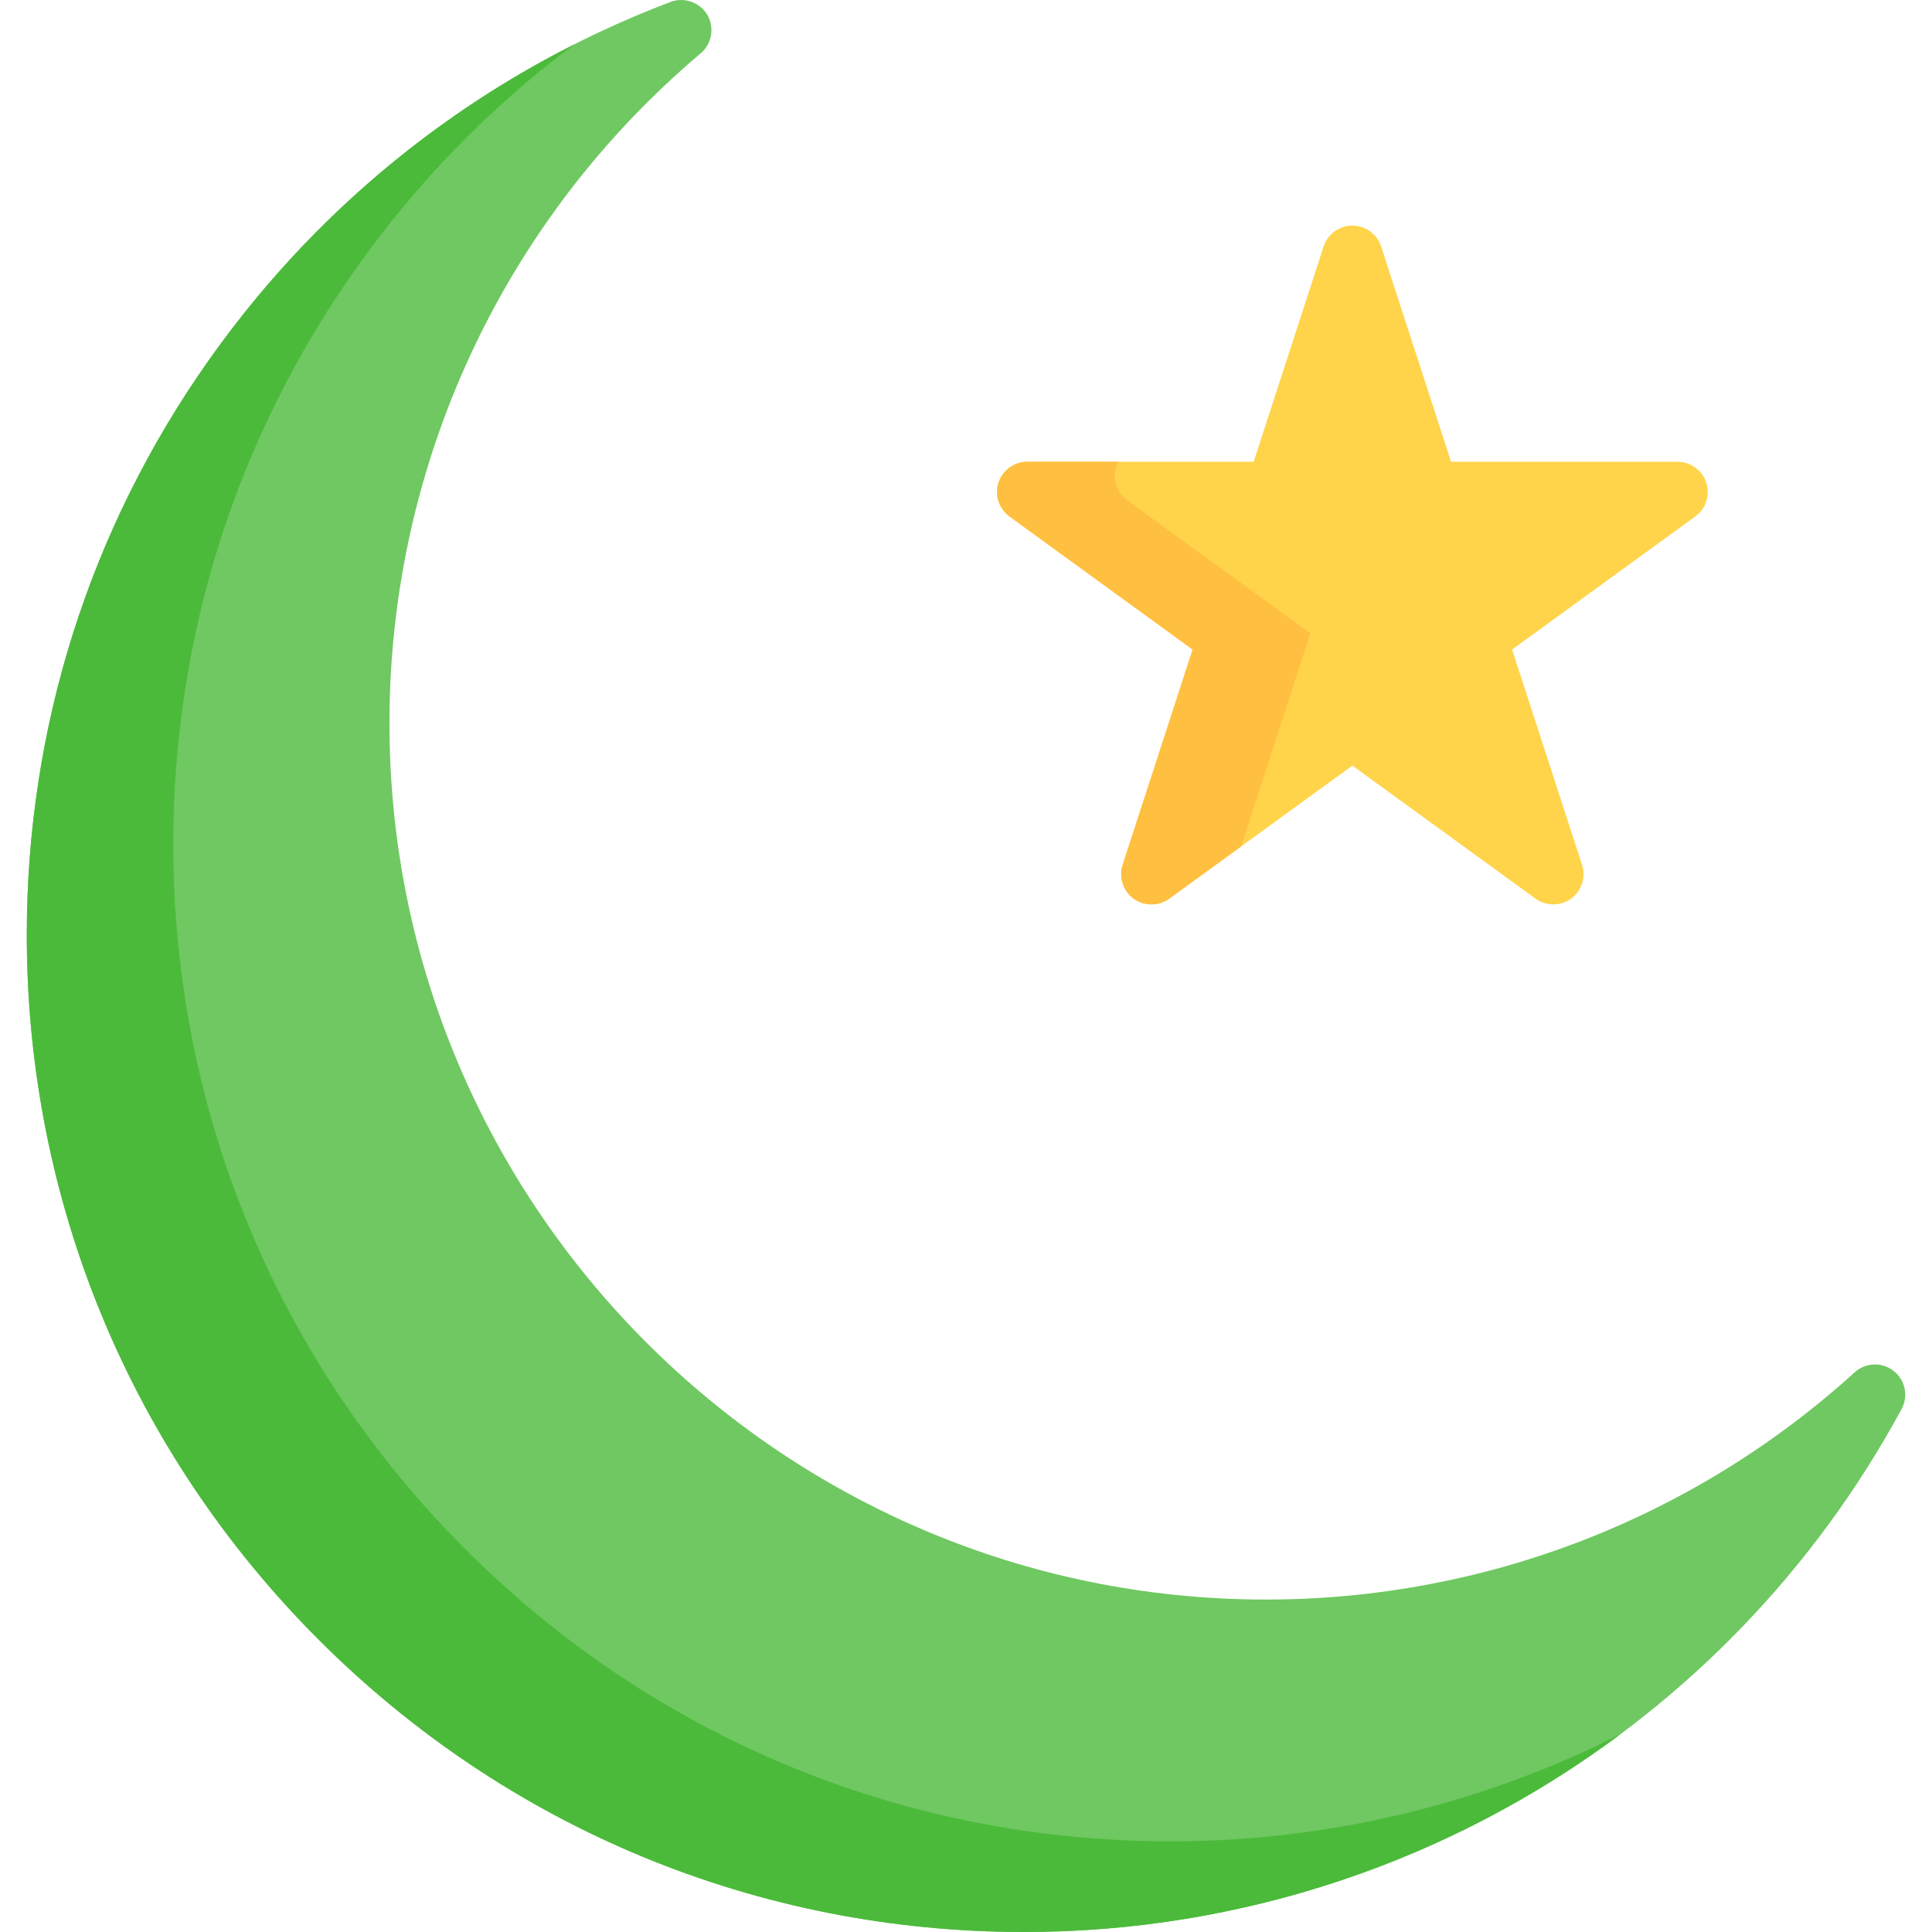 <?xml version="1.0" encoding="iso-8859-1"?>
<!-- Generator: Adobe Illustrator 21.0.0, SVG Export Plug-In . SVG Version: 6.00 Build 0)  -->
<svg xmlns="http://www.w3.org/2000/svg" xmlns:xlink="http://www.w3.org/1999/xlink" version="1.1" id="Capa_1" x="0px" y="0px" viewBox="0 0 511.416 511.416" style="enable-background:new 0 0 511.416 511.416;" xml:space="preserve" width="512" height="512">
<g>
	<path style="fill:#FFD44B;" d="M451.659,127.763c-1.071-3.296-4.143-5.528-7.608-5.528h-59.938L365.59,65.231   c-1.059-3.259-4.182-5.528-7.608-5.528c-3.427,0-6.55,2.269-7.608,5.528l-18.522,57.005h-59.938c-3.376,0-6.461,2.201-7.561,5.392   c-1.134,3.289,0.043,7.035,2.859,9.08l48.491,35.231l-18.522,57.005c-0.977,3.008-0.046,6.398,2.332,8.484   c2.777,2.436,6.989,2.633,9.979,0.461l48.491-35.231l48.491,35.231c2.859,2.077,6.86,2.002,9.641-0.178   c2.612-2.049,3.695-5.609,2.67-8.766l-18.521-57.005l48.491-35.231C451.557,134.671,452.731,131.06,451.659,127.763z"/>
	<g>
		<path style="fill:#FFBF41;" d="M346.868,167.652l-48.491-35.231c-2.816-2.046-3.993-5.791-2.859-9.08    c0.132-0.384,0.297-0.752,0.483-1.105h-24.088c-3.376,0-6.461,2.201-7.561,5.392c-1.134,3.289,0.043,7.035,2.859,9.08    l48.491,35.231l-18.522,57.005c-0.977,3.008-0.046,6.398,2.332,8.484c2.777,2.436,6.989,2.633,9.979,0.461l19.055-13.844    L346.868,167.652z"/>
	</g>
	<path style="fill:#6FC861;" d="M501.263,362.894c-3.068-2.407-7.425-2.251-10.314,0.37c-42.742,38.79-98.094,60.152-155.859,60.152   c-127.925,0-232-104.075-232-232c0-68.456,30.037-133.085,82.408-177.315c2.942-2.484,3.686-6.851,1.733-10.169   c-1.953-3.318-6.132-4.789-9.731-3.422C127.931,19.308,85.554,52.26,54.949,95.804C23.639,140.351,7.09,192.777,7.09,247.416   c0,70.517,27.461,136.813,77.324,186.676c49.863,49.863,116.159,77.324,186.676,77.324c97.012,0,186.012-53.038,232.27-138.417   C505.217,369.57,504.332,365.301,501.263,362.894z"/>
	<g>
		<path style="fill:#4BBA3A;" d="M309.854,487.416c-70.517,0-136.813-27.461-186.676-77.324    c-49.863-49.863-77.324-116.159-77.324-186.676c0-54.639,16.549-107.065,47.859-151.612c16.3-23.192,35.941-43.377,58.228-60.022    C113.336,31.286,80.149,59.95,54.949,95.804C23.639,140.351,7.09,192.777,7.09,247.416c0,70.517,27.461,136.813,77.324,186.676    c49.863,49.863,116.159,77.324,186.676,77.324c57.942,0,113.022-18.925,157.848-52.355    C392.656,477.394,352.013,487.416,309.854,487.416z"/>
	</g>
</g>















</svg>
